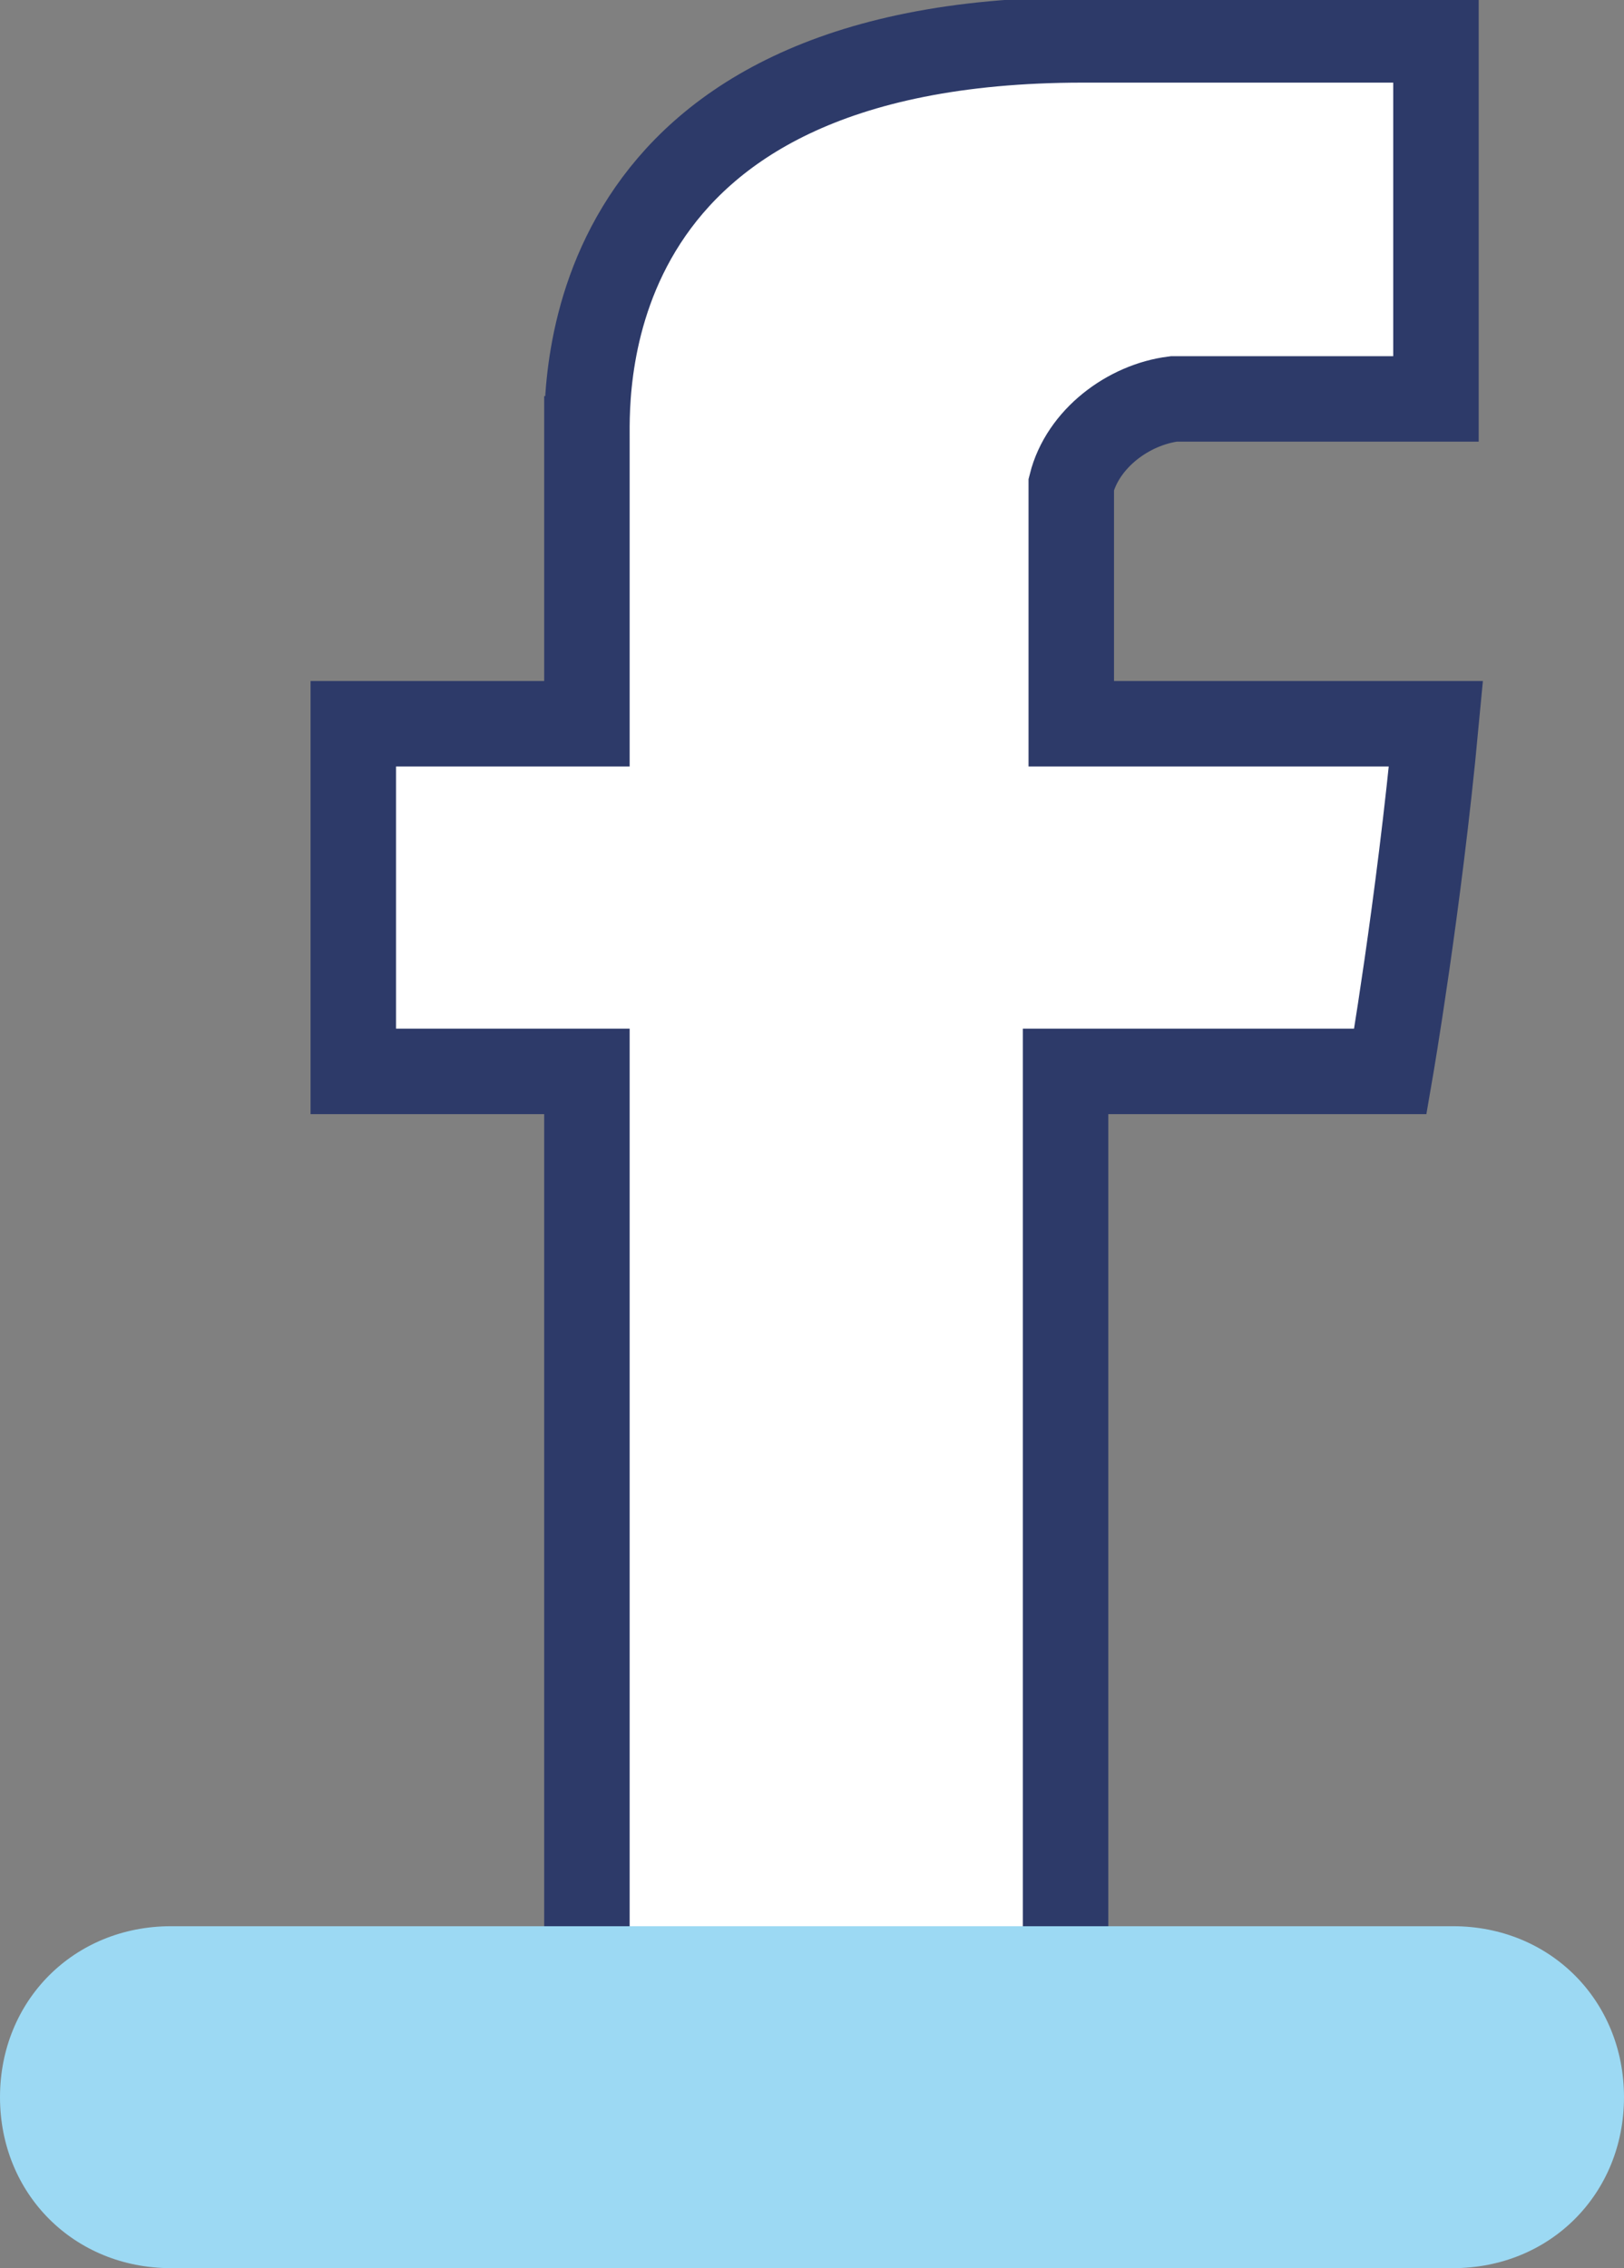<svg enable-background="new 0 0 28.5 39.8" viewBox="0 0 28.5 39.8" xmlns="http://www.w3.org/2000/svg"><rect x="0" y="0" width="28.5" height="39.8" fill="#808080" stroke="none"/><g clip-rule="evenodd" fill-rule="evenodd"><path d="m10.3 7.7v5h-4.1v6.1h4.1v18h8.4v-18h5.7s.5-2.9.8-6.1h-6.4v-4.2c.2-.8 1-1.4 1.8-1.5h4.6v-6.3h-6.2c-8.9 0-8.7 6.1-8.7 7z" fill="#fff" stroke="#2d3a69" stroke-width="1.5"/><path d="m3 33.8h22.5c1.7 0 3 1.3 3 3s-1.3 3-3 3h-22.5c-1.7 0-3-1.3-3-3s1.3-3 3-3z" fill="#9cd9f3"/></g></svg>